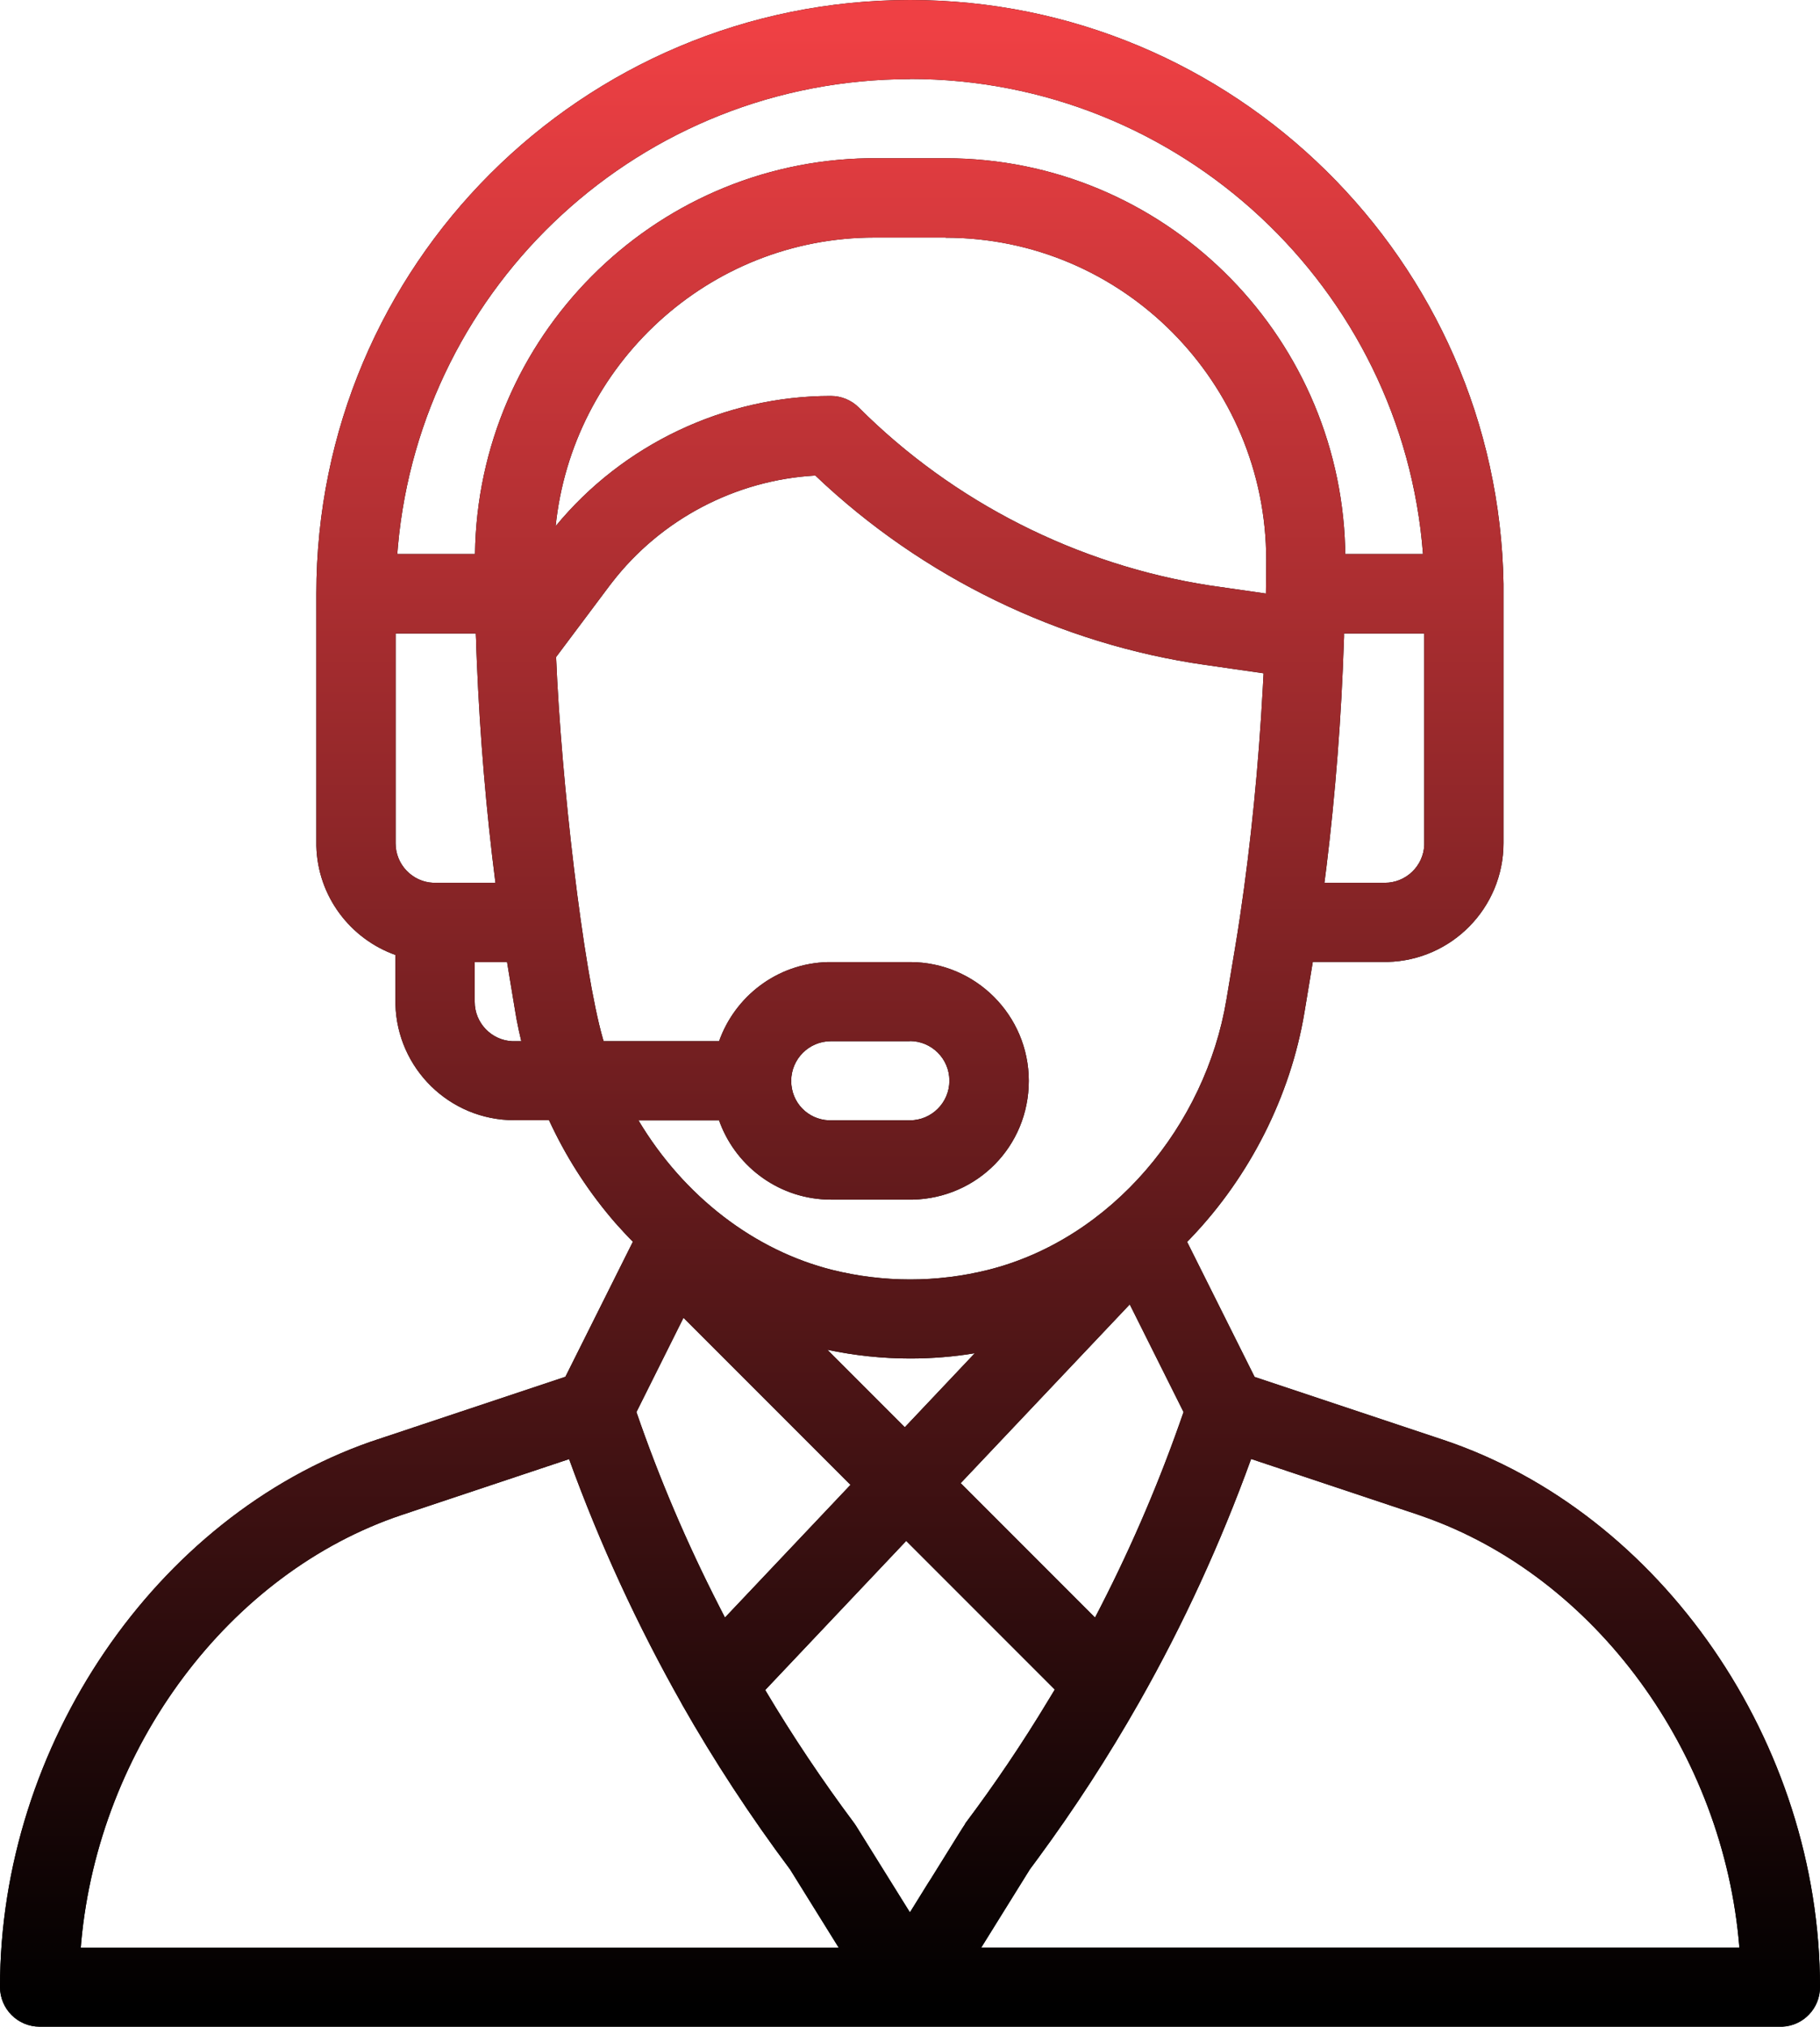 <?xml version="1.0" encoding="UTF-8"?>
<svg id="Layer_2" data-name="Layer 2" xmlns="http://www.w3.org/2000/svg" xmlns:xlink="http://www.w3.org/1999/xlink" viewBox="0 0 117.59 130.89">
  <defs>
    <style>
      .cls-1 {
        fill: url(#linear-gradient);
      }
    </style>
    <linearGradient id="linear-gradient" x1="-694.26" y1="-78.17" x2="-694.26" y2="-78.75" gradientTransform="translate(139155.83 -17430.96) scale(200.35 -223)" gradientUnits="userSpaceOnUse">
      <stop offset="0" stop-color="#ef4044"/>
      <stop offset="1" stop-color="#000"/>
    </linearGradient>
  </defs>
  <g id="Layer_1-2" data-name="Layer 1">
    <g id="Customer-Support-Copy">
      <path id="path-mxzsg0yuio-22" d="M58.8,0c20.93,0,38,16.86,38.34,37.71v.63s0,16.11,0,16.11c0,4.17-3.34,7.57-7.49,7.67h-.18s-4.65,0-4.65,0l-.54,3.26c-.9,5.4-3.53,10.59-7.33,14.56l-.25,.26,4.36,8.72,12.15,4.05c14.13,4.71,24.38,19.58,24.38,35.36,0,1.37-1.08,2.49-2.43,2.55h-.12s-112.48,0-112.48,0c-1.41,0-2.56-1.14-2.56-2.56,0-15.62,10.05-30.36,23.96-35.22l.42-.14,12.15-4.05,4.36-8.72c-.39-.39-.76-.8-1.13-1.21-1.64-1.89-3.01-3.97-4.09-6.22l-.2-.42h-2.25c-4.17,0-7.57-3.34-7.67-7.49v-.18s0-3,0-3c-2.92-1.04-5.03-3.79-5.11-7.04v-.19s0-16.11,0-16.11C20.45,17.15,37.6,0,58.8,0Zm-22.04,94.23l-10.76,3.59c-11.23,3.74-19.6,15.06-20.75,27.58l-.03,.38H54.19l-3.14-5.05c-2.55-3.41-4.91-7.01-7-10.69h0s0-.01,0-.01h0c-2.86-5.05-5.3-10.34-7.28-15.8Zm44.07,0c-1.96,5.41-4.37,10.66-7.2,15.65h0s0,0,0,0l-.04,.07c-1.97,3.47-4.17,6.86-6.54,10.08l-.51,.69-3.14,5.05h48.98c-1-12.54-9.27-23.94-20.44-27.84l-.34-.12-10.76-3.59Zm-22.27,5.27l-9.12,9.64c1.76,2.96,3.69,5.84,5.76,8.61l.06,.09h0l.06,.09,3.47,5.57c.44-.71,.83-1.33,1.16-1.87l.2-.31c1.87-3.01,2.1-3.38,2.19-3.5h0s0-.02,.01-.03h0s.01-.03,.02-.04c1.9-2.53,3.69-5.18,5.33-7.9l.45-.74-9.61-9.61Zm14.44-15.27l-10.93,11.55,8.68,8.68c2.09-4,3.91-8.16,5.42-12.42l.3-.85-3.48-6.96Zm-28.84,.87l-3.04,6.09c1.47,4.27,3.25,8.44,5.31,12.47l.41,.8,8.11-8.57-10.79-10.79Zm9.31,2.08l4.99,4.99,4.52-4.78c-1.38,.23-2.78,.34-4.18,.34-1.79,0-3.57-.19-5.33-.56h0Zm-.8-56.47c-5.14,.29-9.97,2.82-13.13,6.91l-.17,.22-3.44,4.59c.32,7.92,1.75,20.23,3.02,24.64l.05,.17h7.46c1.01-2.86,3.72-5.03,7.04-5.11h.19s5.11,0,5.11,0c4.23,0,7.67,3.44,7.67,7.67s-3.33,7.57-7.49,7.67h-.18s-5.11,0-5.11,0c-3.27,0-6.07-2.06-7.17-4.95l-.06-.17h-5.21c2.96,4.95,7.53,8.41,12.53,9.66,3.29,.82,6.76,.82,10.05,0,8-2,14.06-9.34,15.41-17.46,.47-2.85,.66-3.87,.89-5.45,0,0,0,0,0,0,.69-4.64,1.19-9.66,1.46-14.68l.05-.94-3.76-.54c-9.41-1.34-18.31-5.67-25.19-12.22Zm6.12,36.53h-5.11c-1.41,0-2.56,1.15-2.56,2.56s1.08,2.49,2.43,2.55h.12s5.11,0,5.11,0c1.41,0,2.56-1.14,2.56-2.56s-1.15-2.56-2.56-2.56Zm-26.02-5.11h-2.1v2.56c0,1.37,1.08,2.49,2.43,2.55h.12s.46,0,.46,0c-.11-.46-.21-.92-.3-1.39l-.08-.46-.54-3.26Zm59.26-21.22h-5.19c0,.15,0,.29-.01,.44-.16,4.92-.55,9.92-1.13,14.65l-.13,1.01h3.9c1.37,0,2.49-1.08,2.55-2.43v-.12s0-13.55,0-13.55Zm-61.28,0h-5.19v13.55c0,1.37,1.08,2.49,2.43,2.55h.12s3.9,0,3.9,0c-.59-4.59-1-9.45-1.2-14.24l-.04-1.03s0-.02,0-.03c0-.27-.02-.54-.03-.8ZM61.09,15.34h-4.58c-10.74,0-19.54,8.23-20.61,18.64,4.34-5.28,10.92-8.41,17.78-8.41,.68,0,1.33,.27,1.81,.75,6.11,6.11,14.14,10.17,22.68,11.49l.42,.06,3.2,.46s0-.02,0-.03c.01-.64,.02-1.34,.02-2.14,0-11.44-9.26-20.81-20.72-20.81Zm-2.29-10.23c-17.37,0-31.56,13.27-33.09,30.16l-.04,.51h5.02c.18-13.98,11.45-25.33,25.4-25.56h.42s4.58,0,4.58,0c14.01,0,25.41,11.22,25.82,25.14v.42h5.03c-1.31-17.14-15.67-30.68-33.14-30.68Z"/>
      <path id="path-mxzsg0yuio-22-2" data-name="path-mxzsg0yuio-22" class="cls-1" d="M58.8,0c20.93,0,38,16.86,38.34,37.71v.63s0,16.11,0,16.11c0,4.17-3.34,7.57-7.49,7.67h-.18s-4.65,0-4.65,0l-.54,3.26c-.9,5.4-3.53,10.59-7.33,14.56l-.25,.26,4.36,8.72,12.15,4.05c14.13,4.71,24.38,19.58,24.38,35.36,0,1.37-1.08,2.49-2.43,2.55h-.12s-112.48,0-112.48,0c-1.41,0-2.56-1.14-2.56-2.56,0-15.62,10.05-30.36,23.96-35.22l.42-.14,12.15-4.05,4.36-8.72c-.39-.39-.76-.8-1.13-1.21-1.64-1.89-3.01-3.97-4.09-6.22l-.2-.42h-2.25c-4.17,0-7.57-3.34-7.67-7.49v-.18s0-3,0-3c-2.92-1.04-5.03-3.79-5.11-7.04v-.19s0-16.11,0-16.11C20.45,17.15,37.6,0,58.8,0Zm-22.04,94.23l-10.76,3.59c-11.23,3.74-19.6,15.06-20.75,27.58l-.03,.38H54.19l-3.14-5.05c-2.55-3.41-4.91-7.01-7-10.69h0s0-.01,0-.01h0c-2.86-5.05-5.3-10.34-7.28-15.8Zm44.07,0c-1.96,5.41-4.37,10.66-7.2,15.65h0s0,0,0,0l-.04,.07c-1.97,3.47-4.17,6.86-6.54,10.08l-.51,.69-3.14,5.05h48.98c-1-12.54-9.27-23.94-20.44-27.84l-.34-.12-10.76-3.59Zm-22.27,5.27l-9.12,9.64c1.76,2.96,3.69,5.84,5.76,8.61l.06,.09h0l.06,.09,3.47,5.57c.44-.71,.83-1.33,1.16-1.87l.2-.31c1.87-3.01,2.1-3.38,2.19-3.5h0s0-.02,.01-.03h0s.01-.03,.02-.04c1.9-2.53,3.69-5.18,5.33-7.9l.45-.74-9.61-9.61Zm14.44-15.27l-10.93,11.55,8.68,8.68c2.09-4,3.91-8.16,5.42-12.42l.3-.85-3.48-6.96Zm-28.84,.87l-3.04,6.09c1.47,4.27,3.25,8.44,5.31,12.47l.41,.8,8.11-8.57-10.79-10.79Zm9.31,2.08l4.99,4.99,4.52-4.78c-1.38,.23-2.78,.34-4.18,.34-1.79,0-3.57-.19-5.33-.56h0Zm-.8-56.47c-5.14,.29-9.97,2.82-13.13,6.91l-.17,.22-3.44,4.59c.32,7.92,1.75,20.23,3.02,24.64l.05,.17h7.46c1.01-2.86,3.72-5.03,7.04-5.11h.19s5.11,0,5.11,0c4.23,0,7.67,3.44,7.67,7.67s-3.33,7.57-7.49,7.67h-.18s-5.11,0-5.11,0c-3.27,0-6.07-2.06-7.17-4.95l-.06-.17h-5.21c2.96,4.95,7.53,8.41,12.53,9.66,3.29,.82,6.76,.82,10.05,0,8-2,14.06-9.34,15.41-17.46,.47-2.85,.66-3.87,.89-5.45,0,0,0,0,0,0,.69-4.64,1.19-9.66,1.46-14.68l.05-.94-3.76-.54c-9.41-1.34-18.31-5.67-25.19-12.22Zm6.12,36.53h-5.11c-1.41,0-2.56,1.15-2.56,2.56s1.08,2.49,2.43,2.55h.12s5.11,0,5.11,0c1.41,0,2.56-1.14,2.56-2.56s-1.15-2.56-2.56-2.56Zm-26.02-5.11h-2.1v2.56c0,1.37,1.08,2.49,2.43,2.55h.12s.46,0,.46,0c-.11-.46-.21-.92-.3-1.39l-.08-.46-.54-3.26Zm59.26-21.22h-5.19c0,.15,0,.29-.01,.44-.16,4.92-.55,9.92-1.13,14.65l-.13,1.01h3.9c1.37,0,2.49-1.08,2.55-2.43v-.12s0-13.55,0-13.55Zm-61.28,0h-5.19v13.55c0,1.37,1.08,2.49,2.43,2.55h.12s3.9,0,3.9,0c-.59-4.59-1-9.45-1.2-14.24l-.04-1.03s0-.02,0-.03c0-.27-.02-.54-.03-.8ZM61.09,15.34h-4.58c-10.74,0-19.54,8.23-20.61,18.64,4.34-5.28,10.92-8.41,17.78-8.41,.68,0,1.33,.27,1.81,.75,6.11,6.11,14.14,10.17,22.68,11.49l.42,.06,3.2,.46s0-.02,0-.03c.01-.64,.02-1.34,.02-2.14,0-11.44-9.26-20.81-20.72-20.81Zm-2.29-10.23c-17.37,0-31.56,13.27-33.09,30.16l-.04,.51h5.02c.18-13.98,11.45-25.33,25.4-25.56h.42s4.58,0,4.58,0c14.01,0,25.41,11.22,25.82,25.14v.42h5.03c-1.31-17.14-15.67-30.68-33.14-30.68Z"/>
    </g>
  </g>
</svg>